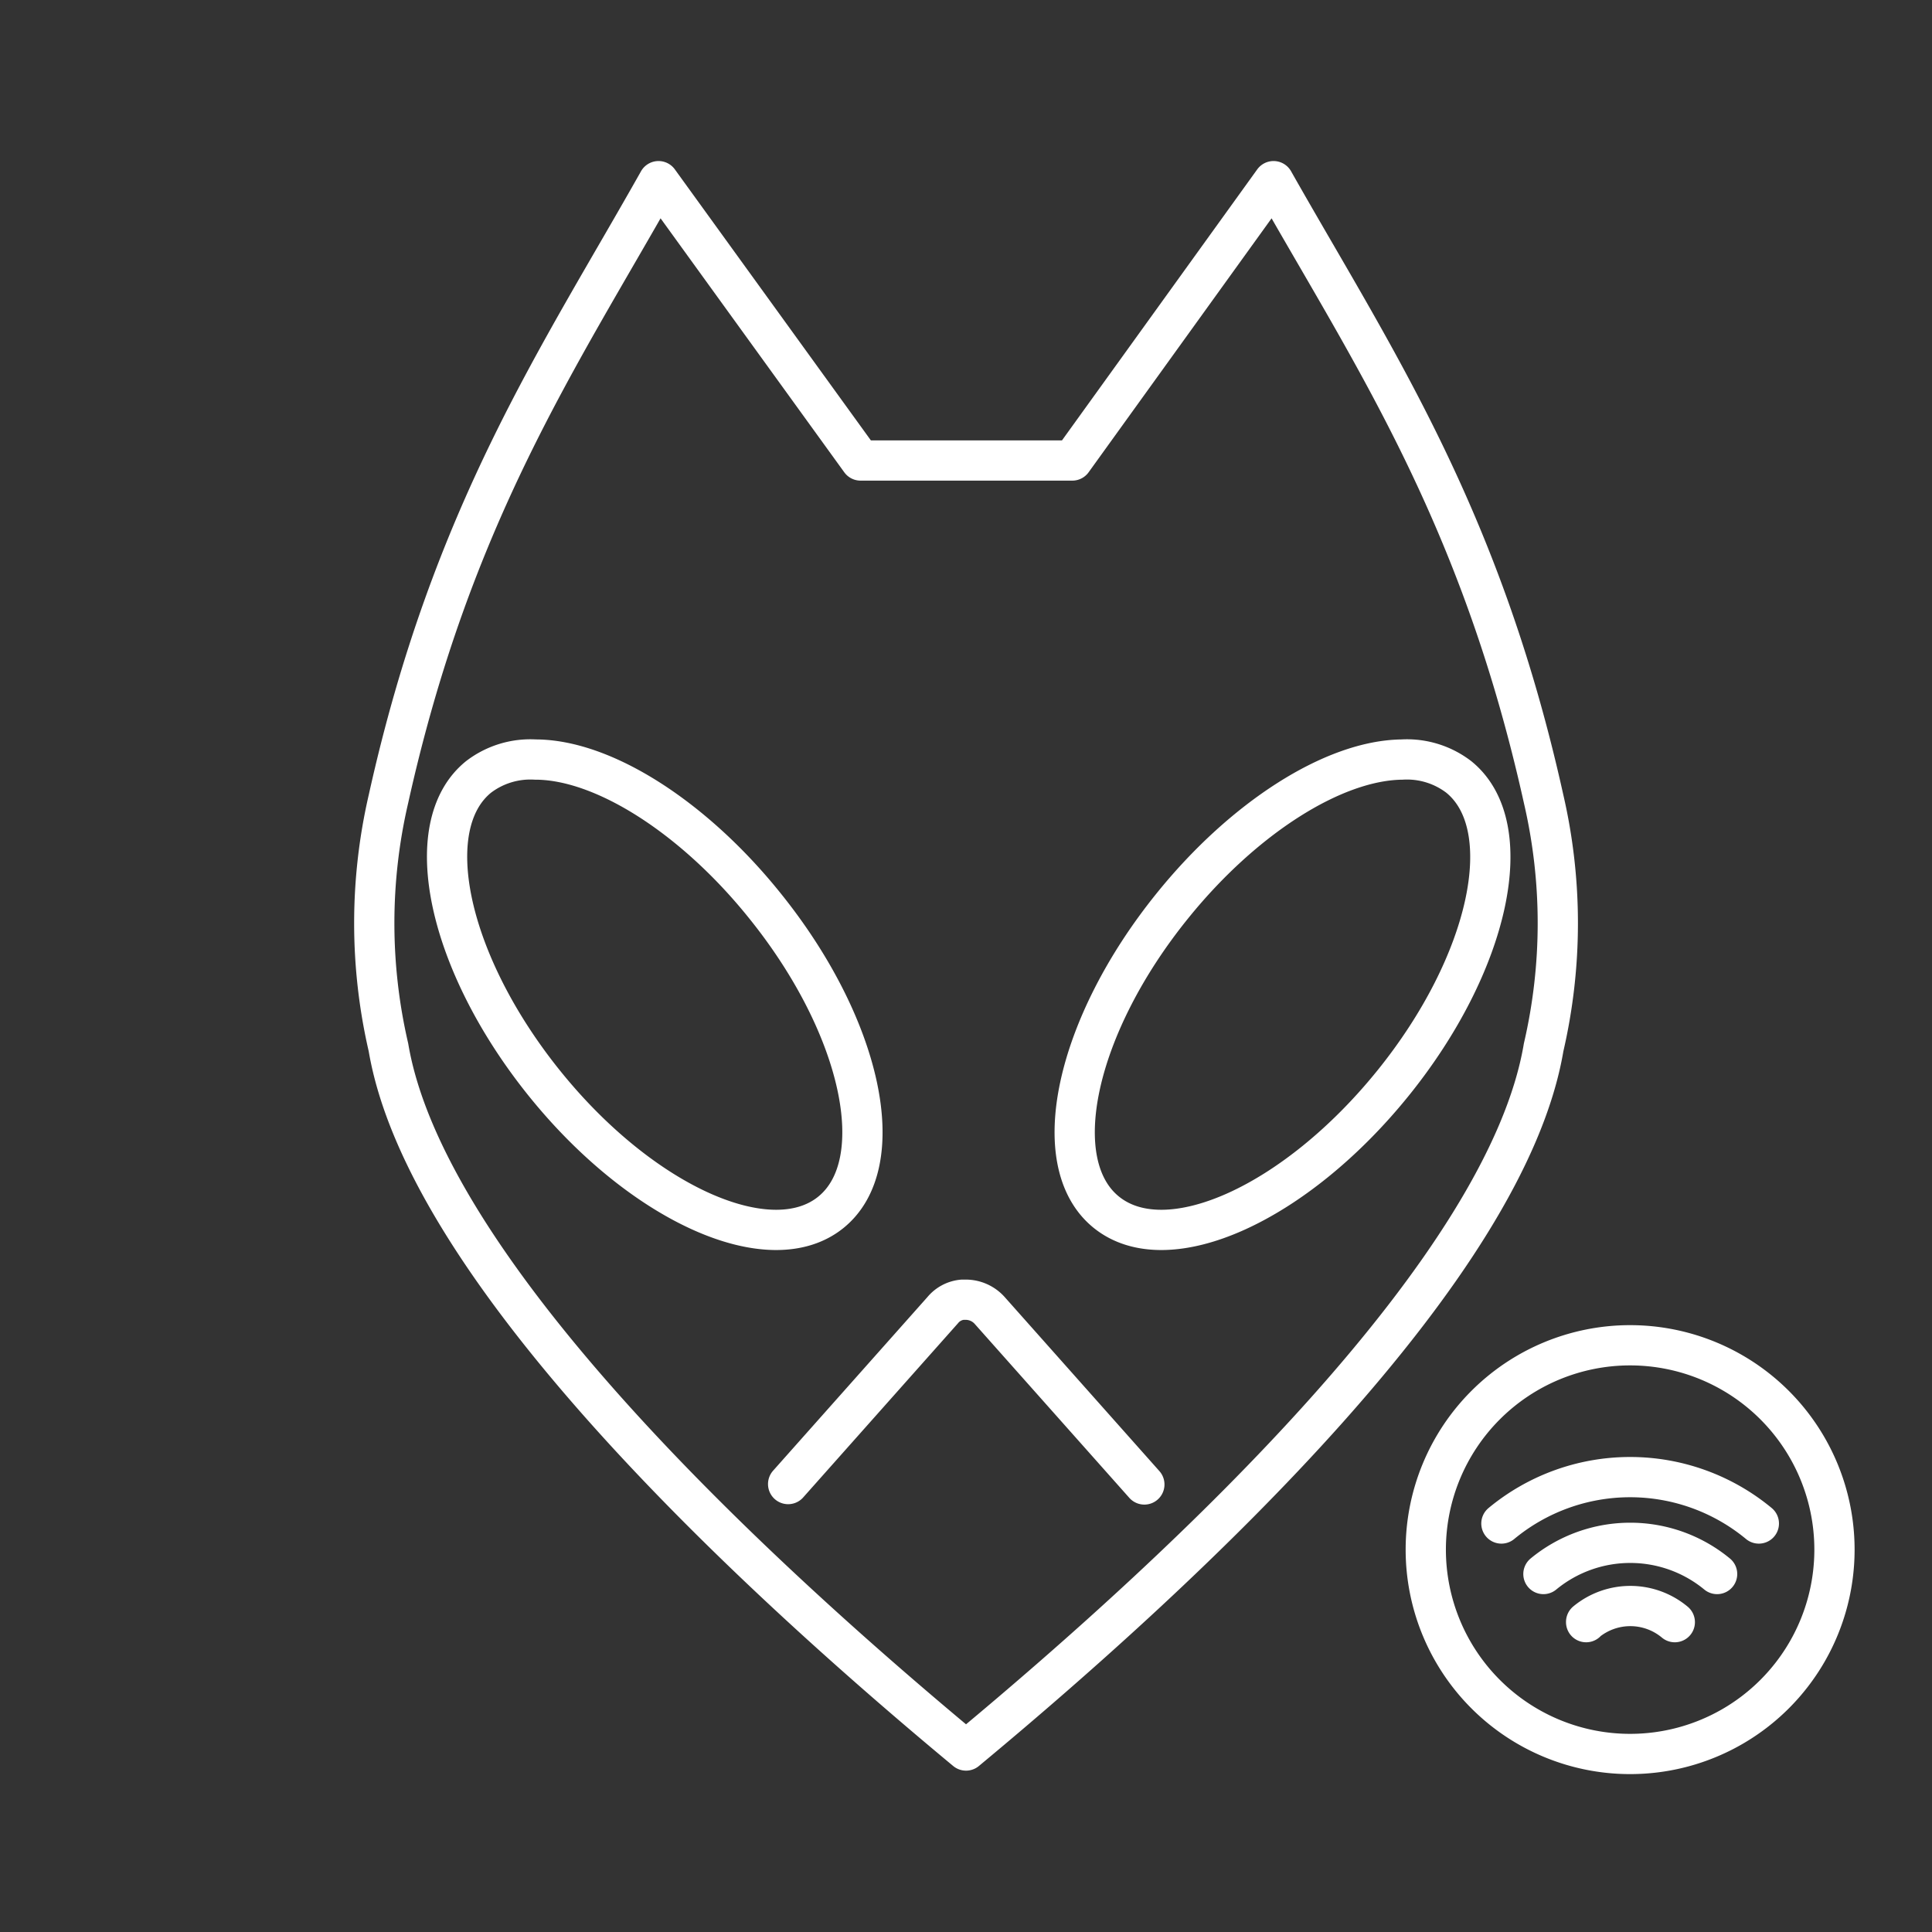 <svg data-name="Layer 2" version="1.1" viewBox="0 0 48 48" xml:space="preserve" xmlns="http://www.w3.org/2000/svg"><rect x="0" y="0" width="48" height="48" fill="#333333" stroke="none"/><defs><style>.cls-1{fill:none;stroke:#fff;stroke-linecap:round;stroke-linejoin:round;}</style><style>.a{fill:none;stroke:#fff;stroke-linecap:round;stroke-linejoin:round;}</style></defs><path d="m45.577 38.5a5.077 5.077 0 0 1-5.077 5.077 5.077 5.077 0 0 1-5.077-5.077 5.077 5.077 0 0 1 5.077-5.077 5.077 5.077 0 0 1 5.077 5.077zm-1.879-0.649a5.013 5.013 0 0 0-6.396 0m5.359 1.255a3.391 3.391 0 0 0-4.315 0m3.264 1.196a1.724 1.724 0 0 0-2.203-6e-3v6e-3m-23.046-35.801c-2.46 4.37-5.14 8.27-6.71 15.35a13.68 13.68 0 0 0 0 6.17c0.92 5.44 8.69 12.77 14.35 17.47v0c5.66-4.7 13.43-12 14.35-17.47a13.68 13.68 0 0 0 0-6.17c-1.57-7.08-4.25-11-6.71-15.35l-5 6.94h-5.26zm-3.06 14.37c1.7 0 3.95 1.45 5.7 3.63 2.42 3 3.15 6.4 1.64 7.62s-4.7-0.21-7.11-3.2-3.15-6.4-1.64-7.62a2.12 2.12 0 0 1 1.41-0.43zm21.53 0a2.12 2.12 0 0 1 1.41 0.43c1.51 1.22 0.78 4.63-1.64 7.62s-5.59 4.42-7.11 3.2-0.78-4.63 1.64-7.62c1.76-2.18 4-3.61 5.7-3.63zm-15.25 18 3.84-4.32a0.72 0.72 0 0 1 0.49-0.26h0.09a0.8 0.8 0 0 1 0.59 0.27l3.84 4.32m-4.43-4.6" fill="none" stroke="#fff" stroke-linecap="round" stroke-linejoin="round" stroke-width="1px"/></svg>
